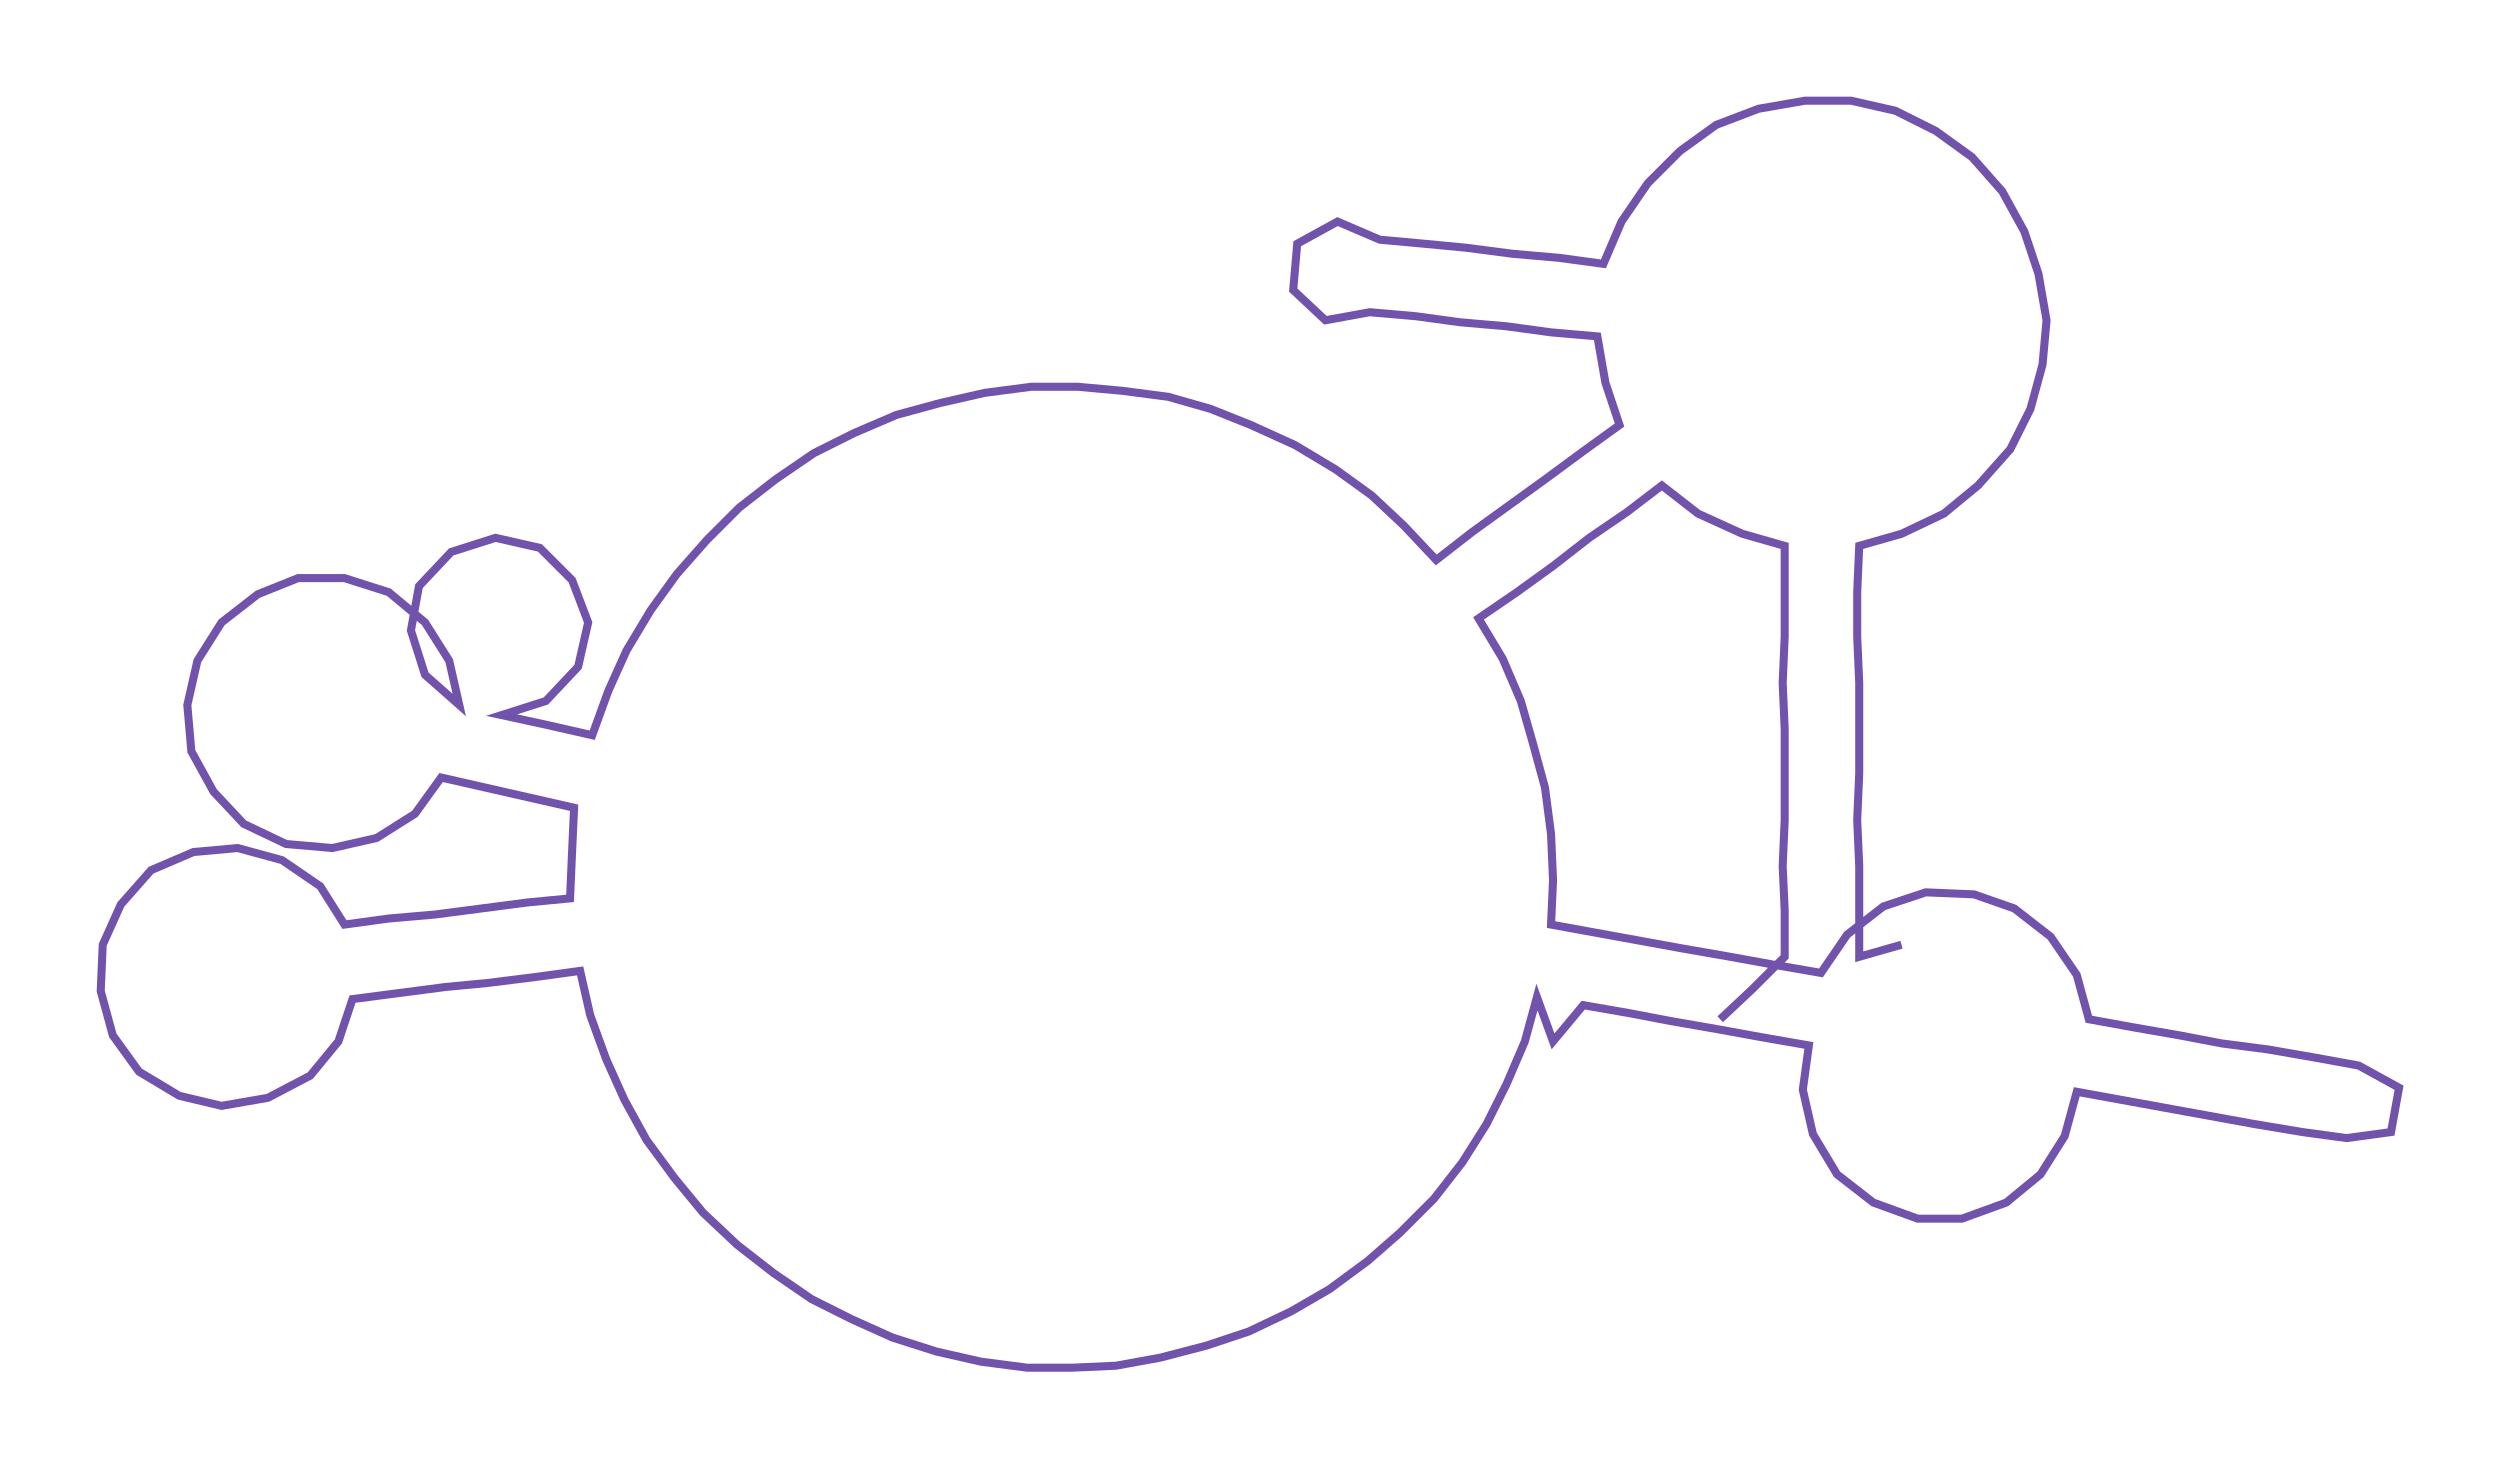 <ns0:svg xmlns:ns0="http://www.w3.org/2000/svg" width="300px" height="176.375px" viewBox="0 0 1241.11 729.67"><ns0:path style="stroke:#7253ac;stroke-width:4px;fill:none;" d="M854 506 L854 506 L870 491 L886 475 L886 452 L885 430 L886 407 L886 384 L886 362 L885 339 L886 316 L886 294 L886 271 L865 265 L843 255 L825 241 L808 254 L789 267 L771 281 L753 294 L734 307 L746 327 L755 348 L761 369 L767 391 L770 414 L771 437 L770 459 L792 463 L814 467 L836 471 L859 475 L881 479 L904 483 L917 464 L935 450 L956 443 L980 444 L1000 451 L1018 465 L1031 484 L1037 506 L1059 510 L1082 514 L1103 518 L1126 521 L1149 525 L1171 529 L1191 540 L1187 562 L1165 565 L1143 562 L1119 558 L1097 554 L1075 550 L1053 546 L1031 542 L1025 564 L1013 583 L996 597 L974 605 L952 605 L930 597 L912 583 L900 563 L895 541 L898 519 L875 515 L853 511 L830 507 L809 503 L786 499 L771 517 L763 495 L757 517 L748 538 L738 558 L726 577 L712 595 L695 612 L679 626 L660 640 L641 651 L620 661 L599 668 L576 674 L554 678 L532 679 L510 679 L487 676 L465 671 L443 664 L423 655 L403 645 L384 632 L366 618 L349 602 L335 585 L321 566 L310 546 L301 526 L293 504 L288 482 L266 485 L242 488 L221 490 L198 493 L175 496 L168 517 L154 534 L133 545 L110 549 L89 544 L69 532 L56 514 L50 492 L51 469 L60 449 L75 432 L96 423 L118 421 L140 427 L159 440 L171 459 L193 456 L216 454 L239 451 L262 448 L283 446 L284 423 L285 401 L263 396 L241 391 L219 386 L206 404 L187 416 L165 421 L142 419 L121 409 L106 393 L95 373 L93 350 L98 328 L110 309 L128 295 L148 287 L171 287 L193 294 L211 309 L223 328 L228 350 L211 335 L204 313 L208 291 L224 274 L246 267 L268 272 L284 288 L292 309 L287 331 L271 348 L249 355 L272 360 L294 365 L302 343 L311 323 L323 303 L336 285 L351 268 L367 252 L385 238 L404 225 L424 215 L445 206 L467 200 L489 195 L512 192 L535 192 L557 194 L580 197 L601 203 L621 211 L643 221 L663 233 L681 246 L697 261 L713 278 L731 264 L749 251 L767 238 L786 224 L804 211 L797 190 L793 167 L770 165 L748 162 L725 160 L703 157 L680 155 L658 159 L642 144 L644 121 L664 110 L685 119 L707 121 L728 123 L751 126 L774 128 L796 131 L805 110 L818 91 L834 75 L852 62 L873 54 L896 50 L919 50 L941 55 L961 65 L979 78 L994 95 L1005 115 L1012 136 L1016 159 L1014 181 L1008 203 L998 223 L982 241 L965 255 L944 265 L923 271 L922 294 L922 316 L923 339 L923 362 L923 384 L922 407 L923 430 L923 452 L923 475 L944 469" /></ns0:svg>
